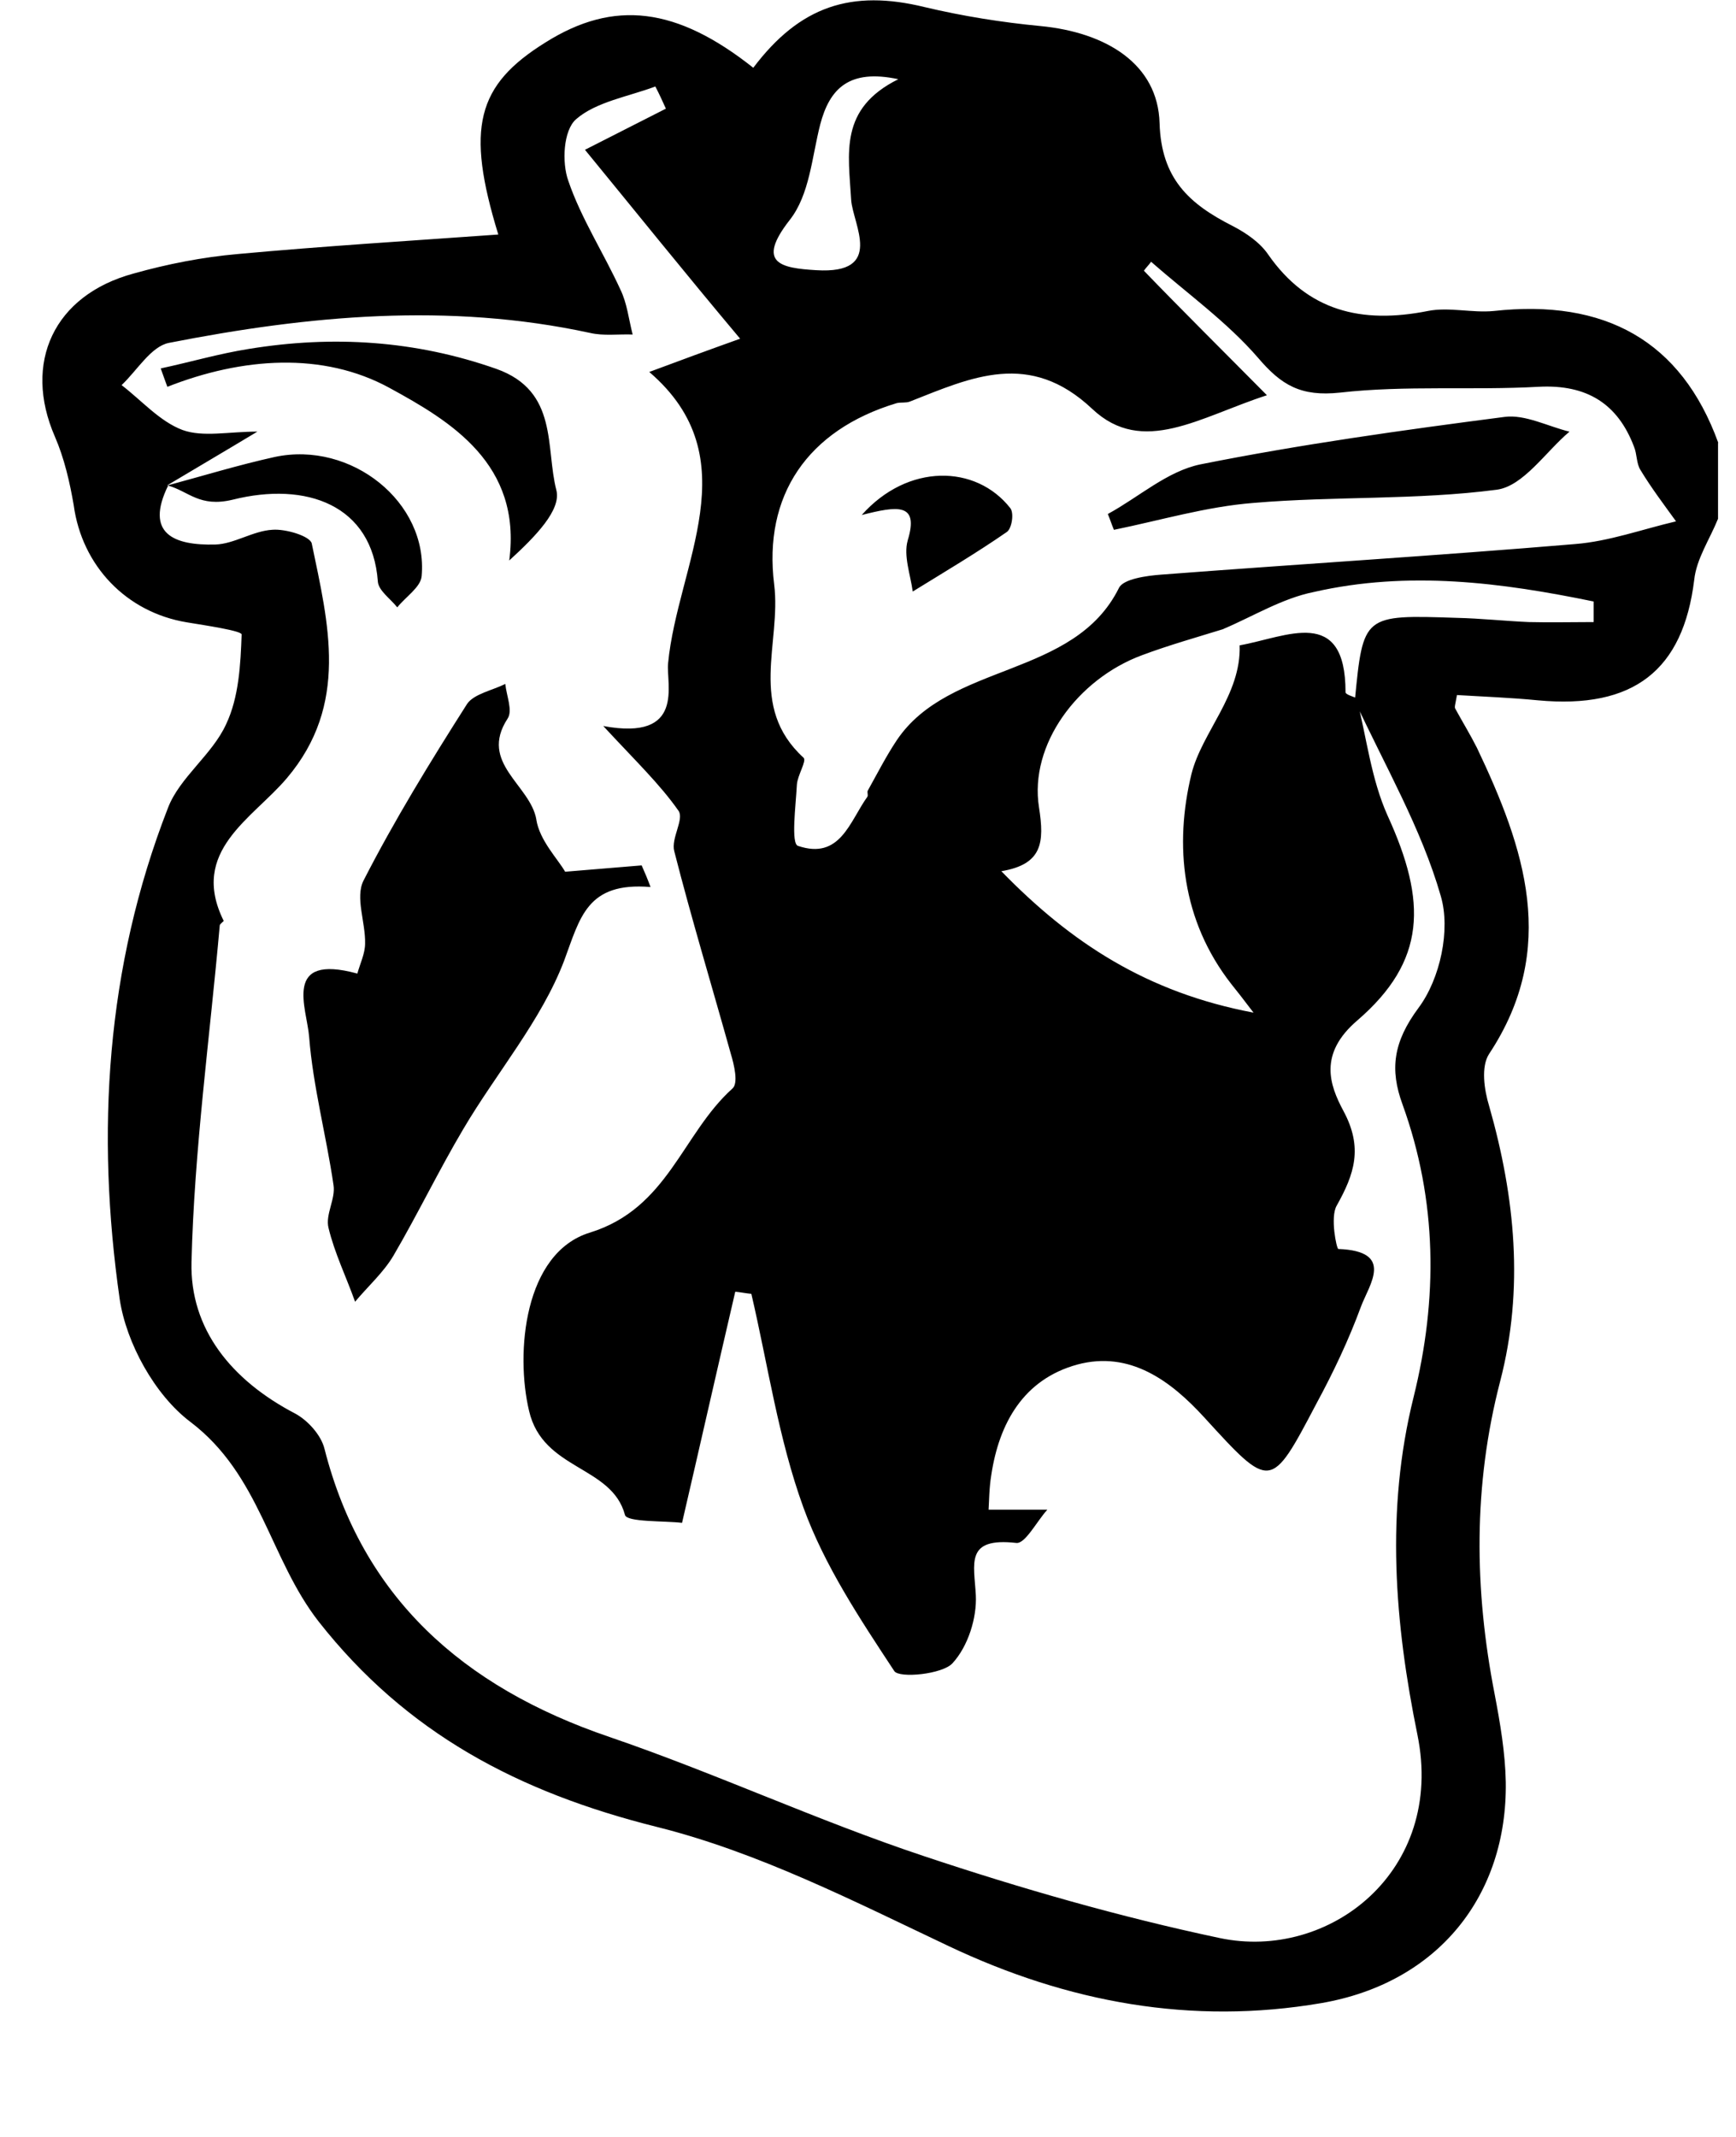 <!-- Generated by IcoMoon.io -->
<svg version="1.1" xmlns="http://www.w3.org/2000/svg" width="26" height="32" viewBox="0 0 26 32">
<title>health</title>
<path d="M25.731 6.63c0 0.379 0 0.758 0 1.138-0.124 0.308-0.324 0.6-0.357 0.917-0.166 1.351-0.905 1.936-2.341 1.802-0.407-0.040-0.822-0.055-1.212-0.079-0.025 0.142-0.041 0.182-0.025 0.205 0.108 0.198 0.224 0.387 0.324 0.585 0.714 1.501 1.228 3.002 0.183 4.583-0.125 0.19-0.075 0.537 0 0.782 0.39 1.367 0.523 2.742 0.166 4.117-0.407 1.564-0.39 3.121-0.083 4.693 0.083 0.435 0.158 0.877 0.166 1.312 0.025 1.699-1.013 3.010-2.764 3.311-1.942 0.332-3.793-0.008-5.578-0.853-1.419-0.672-2.855-1.407-4.374-1.786-2.083-0.521-3.752-1.407-5.063-3.074-0.739-0.948-0.872-2.197-1.926-2.994-0.531-0.403-0.955-1.177-1.054-1.833-0.357-2.489-0.208-4.97 0.722-7.356 0.174-0.458 0.664-0.798 0.872-1.256 0.191-0.403 0.216-0.893 0.232-1.343 0-0.055-0.531-0.134-0.822-0.182-0.905-0.15-1.569-0.845-1.693-1.754-0.058-0.34-0.141-0.703-0.282-1.027-0.481-1.106-0.017-2.118 1.179-2.442 0.506-0.142 1.029-0.245 1.561-0.292 1.295-0.119 2.59-0.198 3.901-0.292-0.49-1.596-0.324-2.236 0.706-2.876 1.029-0.648 1.967-0.529 3.113 0.379 0.697-0.924 1.469-1.177 2.565-0.909 0.564 0.134 1.154 0.229 1.735 0.284 0.988 0.095 1.76 0.569 1.785 1.454 0.025 0.83 0.44 1.209 1.096 1.541 0.199 0.103 0.407 0.245 0.531 0.427 0.589 0.845 1.394 1.043 2.391 0.845 0.315-0.063 0.664 0.032 0.988 0 1.66-0.182 2.806 0.442 3.362 1.975zM18.326 9.419c-0.407 0.126-0.83 0.245-1.229 0.395-0.955 0.356-1.685 1.335-1.536 2.276 0.083 0.529 0.050 0.853-0.564 0.956 1.046 1.075 2.183 1.817 3.777 2.118-0.174-0.229-0.249-0.324-0.332-0.427-0.747-0.956-0.855-2.086-0.598-3.145 0.158-0.632 0.747-1.185 0.722-1.928 0.706-0.126 1.586-0.601 1.586 0.703 0 0.032 0.108 0.063 0.166 0.087 0.149 0.585 0.216 1.209 0.465 1.762 0.589 1.288 0.581 2.173-0.456 3.066-0.581 0.498-0.415 0.964-0.208 1.351 0.299 0.553 0.166 0.948-0.1 1.422-0.1 0.174 0 0.648 0.025 0.648 0.847 0.032 0.465 0.529 0.34 0.861-0.183 0.498-0.415 0.988-0.672 1.462-0.681 1.296-0.681 1.288-1.677 0.198-0.498-0.545-1.112-1.003-1.901-0.79-0.805 0.221-1.17 0.877-1.287 1.651-0.033 0.198-0.033 0.403-0.041 0.522 0.34 0 0.614 0 0.88 0-0.158 0.174-0.332 0.514-0.465 0.498-0.772-0.087-0.631 0.308-0.606 0.782 0.017 0.34-0.116 0.766-0.349 1.019-0.149 0.166-0.797 0.229-0.872 0.118-0.515-0.782-1.046-1.58-1.361-2.449-0.374-1.027-0.531-2.133-0.78-3.2-0.083-0.008-0.158-0.024-0.241-0.032-0.274 1.177-0.54 2.354-0.797 3.461-0.266-0.032-0.83-0.008-0.855-0.119-0.199-0.743-1.229-0.664-1.436-1.557-0.207-0.869-0.075-2.37 0.913-2.671 1.17-0.363 1.378-1.478 2.133-2.157 0.091-0.079 0.025-0.356-0.025-0.521-0.282-1.011-0.589-2.023-0.847-3.034-0.050-0.19 0.149-0.474 0.066-0.601-0.282-0.403-0.647-0.751-1.129-1.272 1.237 0.229 0.938-0.632 0.971-0.94 0.141-1.478 1.229-3.066-0.282-4.362 0.423-0.158 0.896-0.332 1.361-0.498-0.83-0.988-1.585-1.928-2.324-2.829 0.465-0.237 0.838-0.427 1.212-0.616-0.050-0.111-0.1-0.221-0.158-0.332-0.398 0.15-0.888 0.229-1.187 0.49-0.191 0.166-0.216 0.648-0.116 0.924 0.191 0.561 0.531 1.083 0.78 1.628 0.1 0.205 0.124 0.442 0.183 0.672-0.216-0.008-0.432 0.024-0.639-0.024-2.117-0.458-4.217-0.261-6.309 0.15-0.266 0.055-0.473 0.411-0.706 0.632 0.299 0.229 0.573 0.545 0.913 0.672 0.307 0.111 0.689 0.024 1.121 0.024-0.498 0.3-0.93 0.553-1.353 0.806h0.017c-0.357 0.727 0.091 0.901 0.706 0.885 0.282-0.008 0.564-0.205 0.855-0.221 0.199-0.016 0.564 0.095 0.589 0.205 0.249 1.201 0.564 2.41-0.374 3.516-0.515 0.608-1.461 1.090-0.946 2.133 0.008 0.008-0.058 0.047-0.058 0.071-0.149 1.683-0.382 3.358-0.423 5.041-0.025 1.003 0.598 1.77 1.552 2.268 0.191 0.103 0.39 0.324 0.44 0.529 0.564 2.213 2.059 3.563 4.267 4.314 1.594 0.545 3.121 1.256 4.715 1.786 1.444 0.482 2.93 0.909 4.424 1.225 1.644 0.348 3.378-1.003 2.963-3.042-0.34-1.667-0.481-3.358-0.058-5.057 0.365-1.47 0.357-2.939-0.166-4.385-0.191-0.521-0.141-0.932 0.241-1.446 0.324-0.435 0.482-1.169 0.332-1.675-0.29-1.011-0.838-1.952-1.287-2.923 0.125-1.288 0.125-1.288 1.527-1.241 0.357 0.008 0.714 0.047 1.079 0.063 0.324 0.008 0.648 0 0.971 0 0-0.103 0-0.205 0-0.308-1.378-0.284-2.772-0.466-4.192-0.142-0.473 0.095-0.905 0.363-1.353 0.553zM18.974 5.919c-1.004 0.324-1.859 0.917-2.615 0.205-0.938-0.885-1.81-0.474-2.731-0.111-0.058 0.024-0.133 0.008-0.199 0.024-1.336 0.403-2.001 1.383-1.834 2.718 0.108 0.869-0.398 1.825 0.44 2.592 0.050 0.047-0.091 0.261-0.1 0.403-0.017 0.316-0.091 0.885 0.017 0.917 0.631 0.213 0.772-0.363 1.038-0.735 0.017-0.024-0.008-0.071 0.008-0.095 0.141-0.253 0.274-0.514 0.432-0.751 0.789-1.177 2.656-0.924 3.329-2.283 0.066-0.134 0.415-0.182 0.631-0.198 2.067-0.158 4.134-0.284 6.201-0.458 0.506-0.040 1.004-0.221 1.511-0.34-0.183-0.253-0.374-0.506-0.531-0.766-0.066-0.103-0.050-0.237-0.1-0.356-0.241-0.632-0.697-0.932-1.428-0.893-0.988 0.055-1.992-0.024-2.972 0.087-0.589 0.063-0.88-0.111-1.229-0.521-0.465-0.537-1.062-0.964-1.602-1.438-0.033 0.047-0.075 0.087-0.108 0.134 0.564 0.585 1.154 1.169 1.843 1.865zM13.454 1.186c-0.739-0.158-1.029 0.142-1.17 0.679-0.125 0.49-0.158 1.051-0.457 1.43-0.506 0.648-0.133 0.719 0.398 0.751 1.029 0.063 0.548-0.687 0.523-1.051-0.041-0.703-0.183-1.367 0.706-1.809zM8.033 12.272c-0.091-0.521-0.863-0.845-0.432-1.509 0.083-0.119-0.017-0.348-0.033-0.521-0.191 0.095-0.473 0.15-0.573 0.3-0.548 0.861-1.087 1.738-1.552 2.647-0.125 0.253 0.033 0.624 0.025 0.94 0 0.15-0.075 0.3-0.116 0.45-1.129-0.308-0.755 0.521-0.722 0.948 0.058 0.743 0.257 1.478 0.365 2.22 0.033 0.205-0.125 0.442-0.075 0.64 0.091 0.379 0.266 0.735 0.398 1.106 0.191-0.229 0.423-0.435 0.573-0.687 0.365-0.624 0.681-1.28 1.046-1.896 0.498-0.845 1.17-1.628 1.511-2.521 0.241-0.648 0.34-1.185 1.295-1.106-0.041-0.111-0.083-0.213-0.133-0.324-0.382 0.032-0.755 0.063-1.146 0.095-0.108-0.19-0.382-0.466-0.432-0.782zM2.505 5.793c1.121-0.442 2.333-0.529 3.329 0.016 0.913 0.498 1.984 1.138 1.793 2.584 0.398-0.363 0.78-0.758 0.706-1.051-0.166-0.64 0.033-1.485-0.896-1.817-1.212-0.427-2.449-0.506-3.71-0.3-0.448 0.071-0.88 0.198-1.32 0.292 0.033 0.095 0.066 0.182 0.1 0.277zM2.513 7.27c0.315 0.087 0.473 0.332 0.971 0.213 1.104-0.277 2.092 0.079 2.175 1.225 0.008 0.134 0.191 0.261 0.291 0.387 0.125-0.158 0.349-0.3 0.365-0.466 0.1-1.106-1.054-2.031-2.2-1.786-0.54 0.119-1.079 0.284-1.61 0.427h0.008zM16.683 7.934c0.697-0.142 1.386-0.348 2.092-0.403 1.212-0.103 2.44-0.040 3.644-0.198 0.398-0.055 0.731-0.569 1.087-0.869-0.324-0.079-0.664-0.261-0.971-0.221-1.527 0.198-3.055 0.411-4.557 0.711-0.498 0.103-0.921 0.49-1.386 0.743 0.033 0.079 0.058 0.158 0.091 0.237zM13.595 8.092c-0.066 0.229 0.041 0.514 0.075 0.766 0.473-0.292 0.955-0.577 1.411-0.893 0.075-0.055 0.108-0.284 0.050-0.356-0.515-0.656-1.536-0.672-2.225 0.103 0.531-0.134 0.863-0.19 0.689 0.379z"></path>
</svg>
